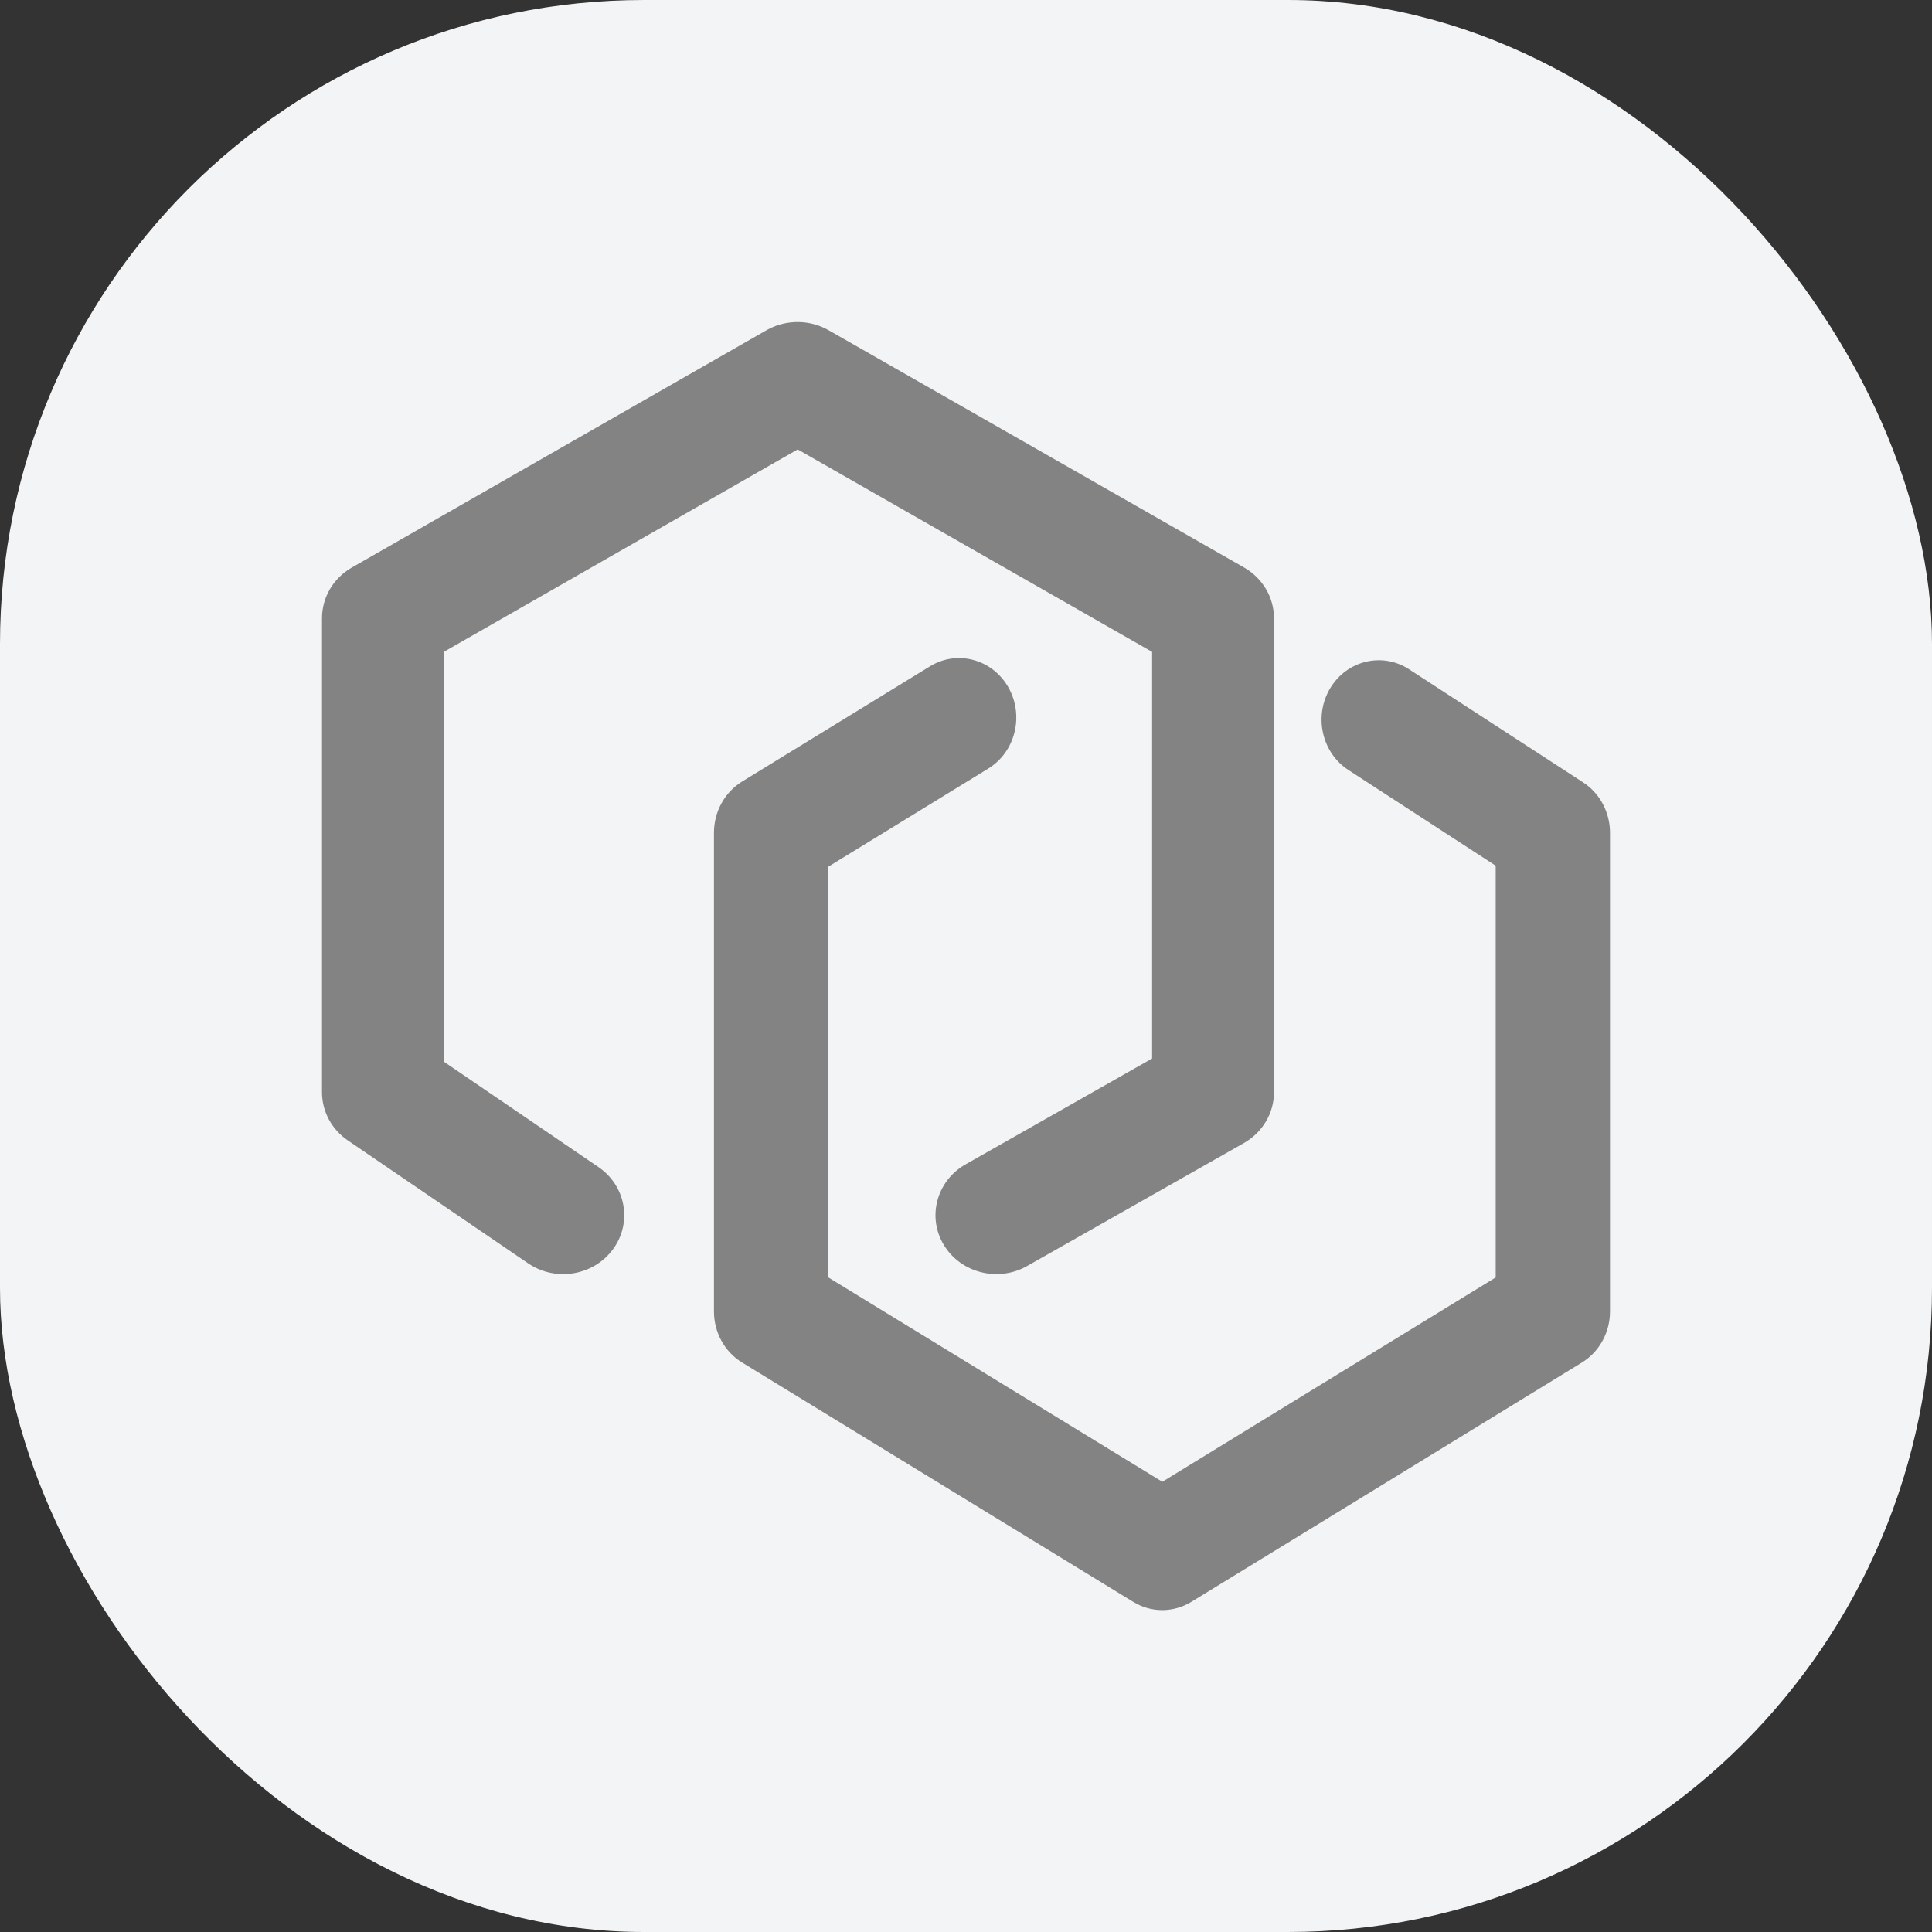 <svg width="24" height="24" viewBox="0 0 24 24" fill="none" xmlns="http://www.w3.org/2000/svg">
<rect x="0" y="0" width="24" height="24" fill="#333333" stroke="none"/>
<g clip-path="url(#clip0_12_115)">
<rect width="24" height="24" rx="8" fill="#F3F4F6"/>
<path d="M11.553 8.277C11.891 8.07 12.326 8.187 12.526 8.538C12.725 8.889 12.614 9.341 12.276 9.548L10.29 10.766V15.869L14.439 18.407L18.58 15.869V10.754L16.75 9.565C16.418 9.349 16.317 8.894 16.525 8.548C16.733 8.203 17.172 8.098 17.504 8.314L19.666 9.719C19.874 9.854 20 10.091 20 10.345V16.291C20 16.552 19.867 16.794 19.651 16.926L14.799 19.899C14.577 20.035 14.301 20.036 14.079 19.9L9.219 16.926C9.002 16.794 8.869 16.552 8.869 16.291V10.345C8.869 10.084 9.002 9.842 9.218 9.709L11.553 8.277ZM9.544 4.09C9.778 3.967 10.063 3.971 10.293 4.102L15.455 7.05C15.685 7.182 15.826 7.422 15.826 7.68V13.568C15.826 13.827 15.684 14.067 15.453 14.199L12.761 15.726C12.401 15.931 11.937 15.815 11.725 15.466C11.514 15.118 11.634 14.669 11.995 14.464L14.312 13.149V8.098L9.909 5.583L5.513 8.098V13.188L7.433 14.497C7.775 14.729 7.857 15.187 7.616 15.517C7.375 15.847 6.903 15.927 6.561 15.694L4.32 14.166C4.119 14.029 4 13.806 4 13.568V7.68C4 7.422 4.14 7.182 4.371 7.05L9.522 4.102L9.544 4.09Z" fill="#838383"/>
</g>
<defs>
<clipPath id="clip0_12_115">
<rect width="24" height="24" fill="white"/>
</clipPath>
</defs>
</svg>

